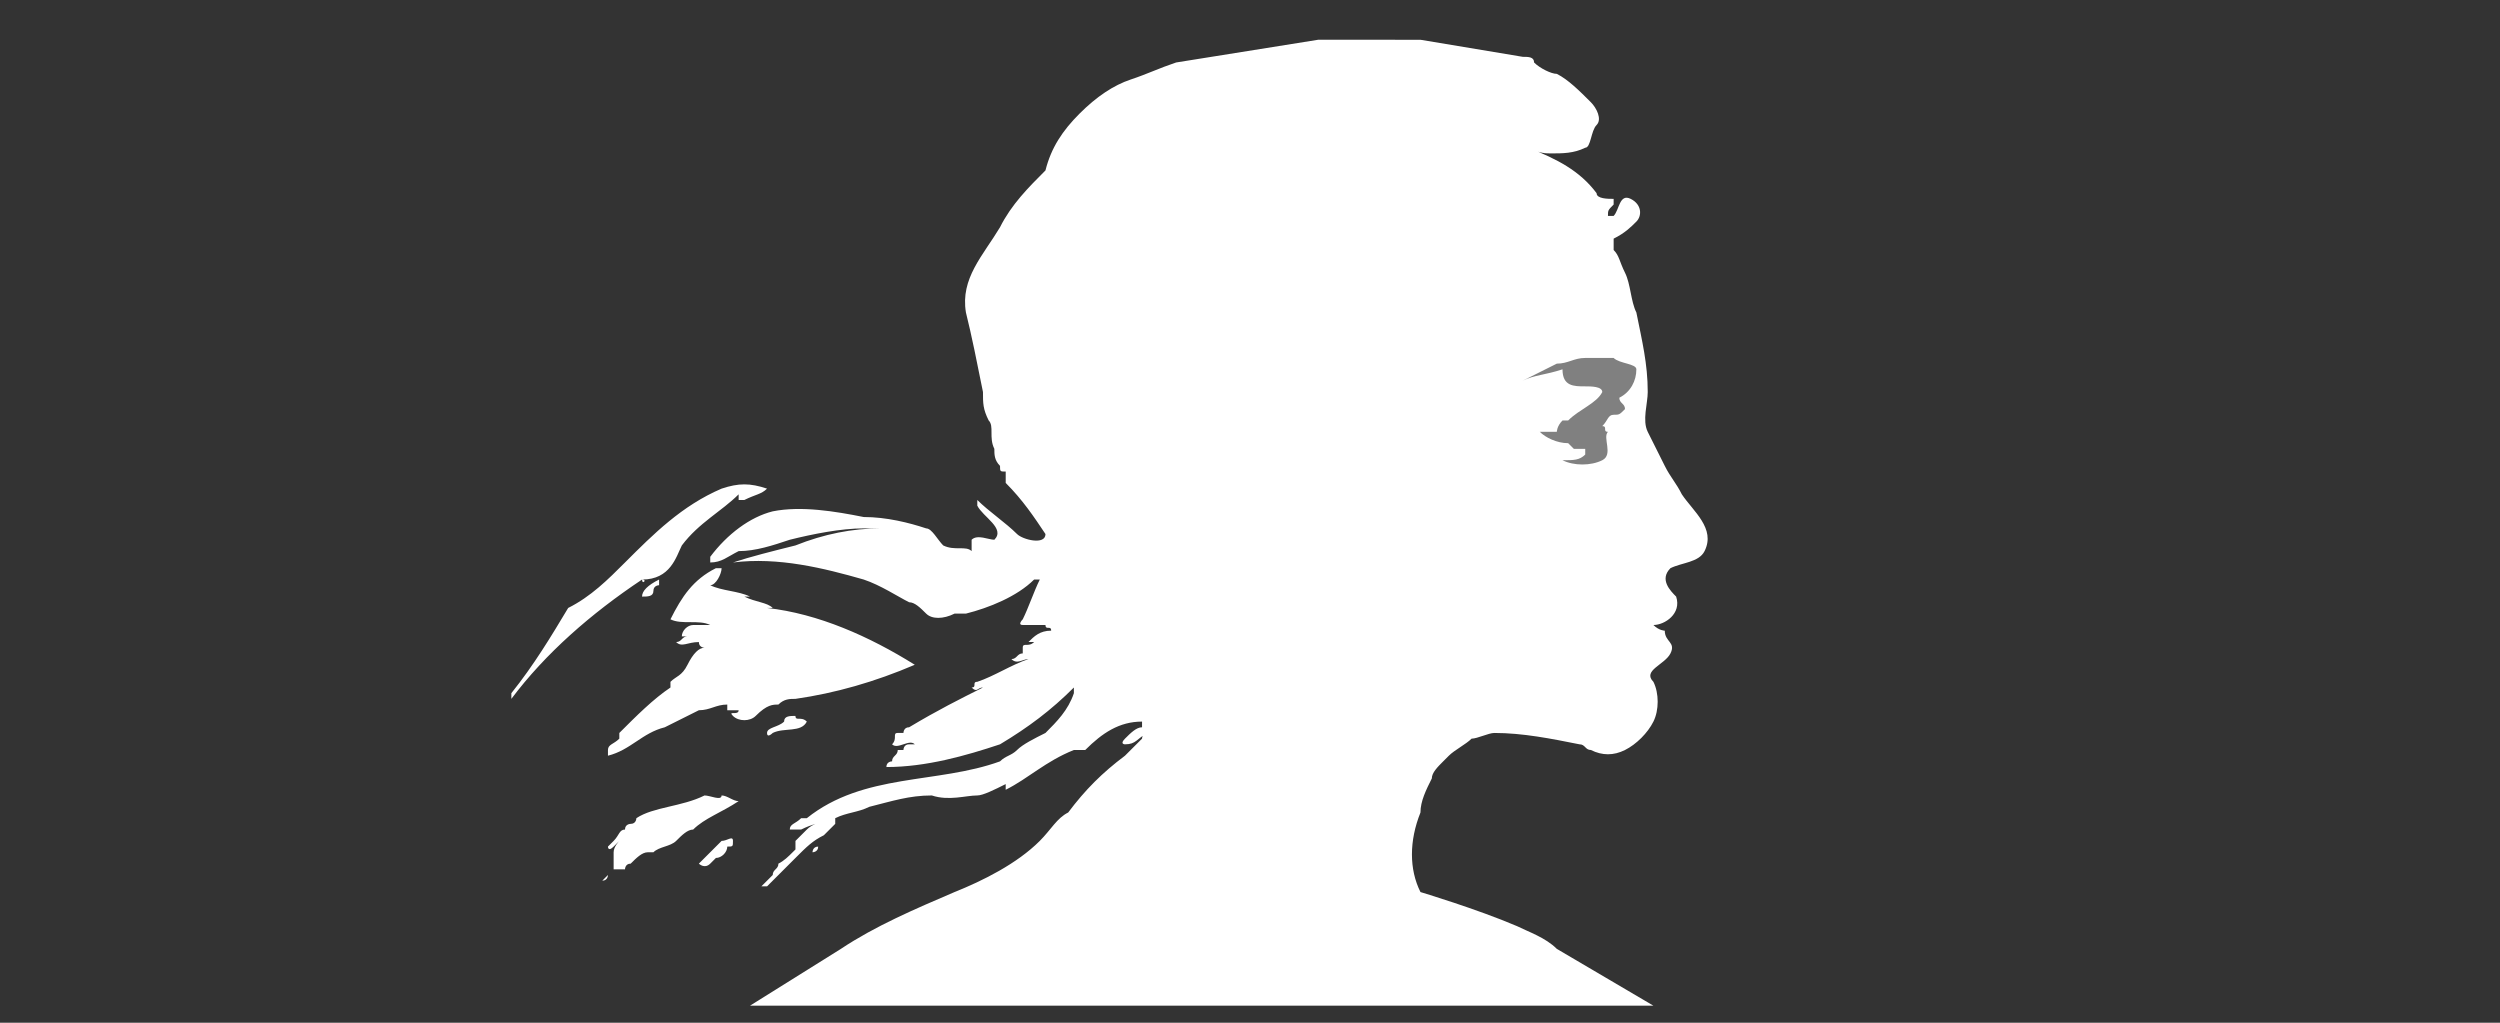<svg xmlns='http://www.w3.org/2000/svg' viewBox='0 0 44 18'><rect x="0" y="0" width="44" height="18" fill="#333333" stroke="none"/><path fill='#fff' d='M11.3 10.2c-.9.6-1.7 1.3-2.3 2.1v-.1c.4-.5.7-1 1-1.5.4-.2.7-.5 1-.8.5-.5 1-1 1.7-1.3.3-.1.5-.1.8 0-.1.1-.2.1-.4.2H13v-.1c-.3.3-.7.5-1 .9-.1.2-.2.6-.7.6 0 .1.1 0 0 0zm1.6 4.6c0-.1-.1 0-.2 0l-.1.1-.1.1-.2.2s.1.1.2 0l.1-.1c.1 0 .2-.1.2-.2.1 0 .1 0 .1-.1 0 .1 0 0 0 0zm-1.6-4.3c.1 0 .2 0 .2-.1s.1-.1.1-.1v-.1c-.2.1-.3.2-.3.3zm2.4 1.9s0-.1 0 0c.1-.1.2-.1.3-.1.7-.1 1.4-.3 2.1-.6-.8-.5-1.7-.9-2.6-1h.1c-.1-.1-.3-.1-.5-.2h.1c-.2-.1-.5-.1-.7-.2.1 0 .2-.2.2-.3h-.1c-.4.2-.6.5-.8.9.2.1.5 0 .7.1h-.3c-.1 0-.2.1-.2.2h.1c-.1 0-.1.1-.2.1.1.1.2 0 .4 0 0 .1.1.1.1.1-.1 0-.2.1-.3.3-.1.2-.2.2-.3.3v.1c-.3.2-.6.5-.9.8v.1c-.1.1-.2.1-.2.2v.1c.4-.1.6-.4 1-.5l.6-.3c.2 0 .3-.1.5-.1v.1h.2c0 .1-.2 0-.1.1s.3.1.4 0c.2-.2.3-.2.4-.2zM12.4 14c-.4.2-.9.2-1.2.4 0 0 0 .1-.1.1 0 0-.1 0-.1.1-.1 0-.1.1-.2.2l-.1.1s0 .1.1 0l.1-.1s-.1.1-.1.2v.3l-.1.1s0 .1-.1.1l-.1.1.2-.2.1-.1h.2s0-.1.1-.1c.1-.1.2-.2.3-.2h.1c.1-.1.3-.1.4-.2.1-.1.2-.2.3-.2.2-.2.5-.3.8-.5-.1 0-.2-.1-.3-.1 0 .1-.2 0-.3 0zM30 9.7c-.1.2-.4.2-.6.3-.2.2 0 .4.1.5.1.3-.2.5-.4.5.1.1.2.1.2.1 0 .2.2.2.1.4s-.5.3-.3.5c.1.2.1.5 0 .7-.1.2-.3.4-.5.5-.2.1-.4.1-.6 0-.1 0-.1-.1-.2-.1-.5-.1-1-.2-1.5-.2-.1 0-.3.1-.4.1-.1.1-.3.2-.4.3l-.1.1c-.1.1-.2.2-.2.3-.1.2-.2.4-.2.6-.2.5-.2 1 0 1.4 0 0 1 .3 1.7.6.2.1.5.2.7.4l1.7 1H13.2l1.6-1c.6-.4 1.3-.7 2-1 .5-.2 1.1-.5 1.5-.9.2-.2.3-.4.5-.5.3-.4.6-.7 1-1l.3-.3s0-.1.1-.1c-.2.1-.2.2-.4.2 0 0-.1 0 0-.1s.2-.2.3-.2v-.1c-.4 0-.7.2-1 .5h-.2c-.5.2-.8.5-1.2.7v-.1c-.2.1-.4.2-.5.2-.2 0-.5.1-.8 0-.4 0-.7.1-1.1.2-.2.1-.4.1-.6.2v.1l-.2.2c-.2.1-.3.2-.5.4l-.5.5h-.1l.1-.1.1-.1c0-.1.1-.1.1-.2.2-.1.3-.3.5-.4 0 0-.1 0 0 0 0 0 0-.1.1-.1l-.1.1c-.1.1-.1.2-.2.2v-.2l.2-.2c.1-.1.2-.1.3-.2h.1c-.2.1-.3.1-.5.2h-.2c0-.1.1-.1.2-.2h.1c1-.8 2.3-.6 3.4-1 .1-.1.2-.1.3-.2.1-.1.3-.2.5-.3.2-.2.4-.4.5-.7v-.1c-.4.4-.8.7-1.3 1-.6.2-1.3.4-2 .4 0-.1.1-.1.1-.1 0-.1.1-.1.1-.2h.1s0-.1.1-.1h.1c-.1-.1-.3.1-.4 0 .1-.1 0-.2.1-.2h.1s0-.1.1-.1c.5-.3.9-.5 1.3-.7-.1 0-.1.1-.2 0 .1 0 0-.1.1-.1.3-.1.6-.3.9-.4-.1 0-.2.1-.3 0 .1 0 .1-.1.2-.1v-.1c0-.1.1 0 .2-.1h-.1c.1-.1.2-.2.4-.2 0-.1-.1 0-.1-.1h.1-.5c-.1 0 0-.1 0-.1.1-.2.2-.5.3-.7h-.1c-.3.3-.8.5-1.2.6h-.2c-.2.1-.4.1-.5 0-.1-.1-.2-.2-.3-.2-.2-.1-.5-.3-.8-.4-.7-.2-1.5-.4-2.3-.3.3-.1.7-.2 1.1-.3.5-.2 1-.3 1.5-.3h-.3c-.4 0-.9.1-1.3.2-.3.1-.6.2-.9.2-.2.1-.3.2-.5.2v-.1c.3-.4.7-.7 1.1-.8.5-.1 1.1 0 1.6.1.4 0 .8.1 1.1.2.1 0 .2.2.3.3.2.1.4 0 .5.1v-.2c.1-.1.3 0 .4 0 .2-.2-.2-.4-.3-.6v-.1c.2.2.5.4.7.6.1.1.5.2.5 0-.2-.3-.4-.6-.7-.9v-.2c-.1 0-.1 0-.1-.1-.1-.1-.1-.2-.1-.3-.1-.2 0-.4-.1-.5-.1-.2-.1-.3-.1-.5-.1-.5-.2-1-.3-1.4-.1-.6.3-1 .6-1.5.2-.4.5-.7.8-1 .1-.4.3-.7.6-1 .3-.3.6-.5.9-.6.3-.1.5-.2.8-.3l2.5-.4H25l1.8.3c.1 0 .2 0 .2.1.1.1.3.2.4.2.2.1.4.3.6.5.1.1.2.3.1.4-.1.1-.1.4-.2.4-.2.1-.4.1-.6.1-.1 0-.2 0-.4-.1.5.2.9.4 1.2.8 0 .1.2.1.3.1v.1c-.1.1-.1.1-.1.2h.1c.1-.1.1-.4.3-.3.2.1.2.3.1.4-.1.1-.2.2-.4.3v.2c.1.1.1.2.2.4s.1.5.2.7c.1.5.2.9.2 1.4 0 .2-.1.5 0 .7l.3.6c.1.2.2.3.3.5.2.3.6.6.4 1zm-15.6 5.2c-.1 0-.1.1-.1.1s.1 0 .1-.1zm5.8-1.8c-.1.1 0 0 0 0zm-6.7-.2c0 .1.1 0 .1 0 .2-.1.5 0 .6-.2-.1-.1-.2 0-.2-.1-.1 0-.2 0-.2.1-.1.1-.3.1-.3.2z'/><path fill='gray' d='M27.9 6.8c.1 0 .3 0 .3.1-.1.2-.4.3-.6.5h-.1c-.1.1-.1.2-.1.2h-.3c.1.1.3.2.5.2l.1.1h.2V8c-.1.1-.2.1-.4.1.2.1.5.1.7 0 .2-.1 0-.4.1-.5-.1 0 0-.1-.1-.1.1-.1.1-.2.2-.2s.1 0 .2-.1c0-.1-.1-.1-.1-.2.2-.1.3-.3.3-.5 0-.1-.3-.1-.4-.2h-.5c-.2 0-.3.1-.5.1l-.6.3c.2-.1.4-.1.7-.2 0 .3.2.3.4.3'/></svg>